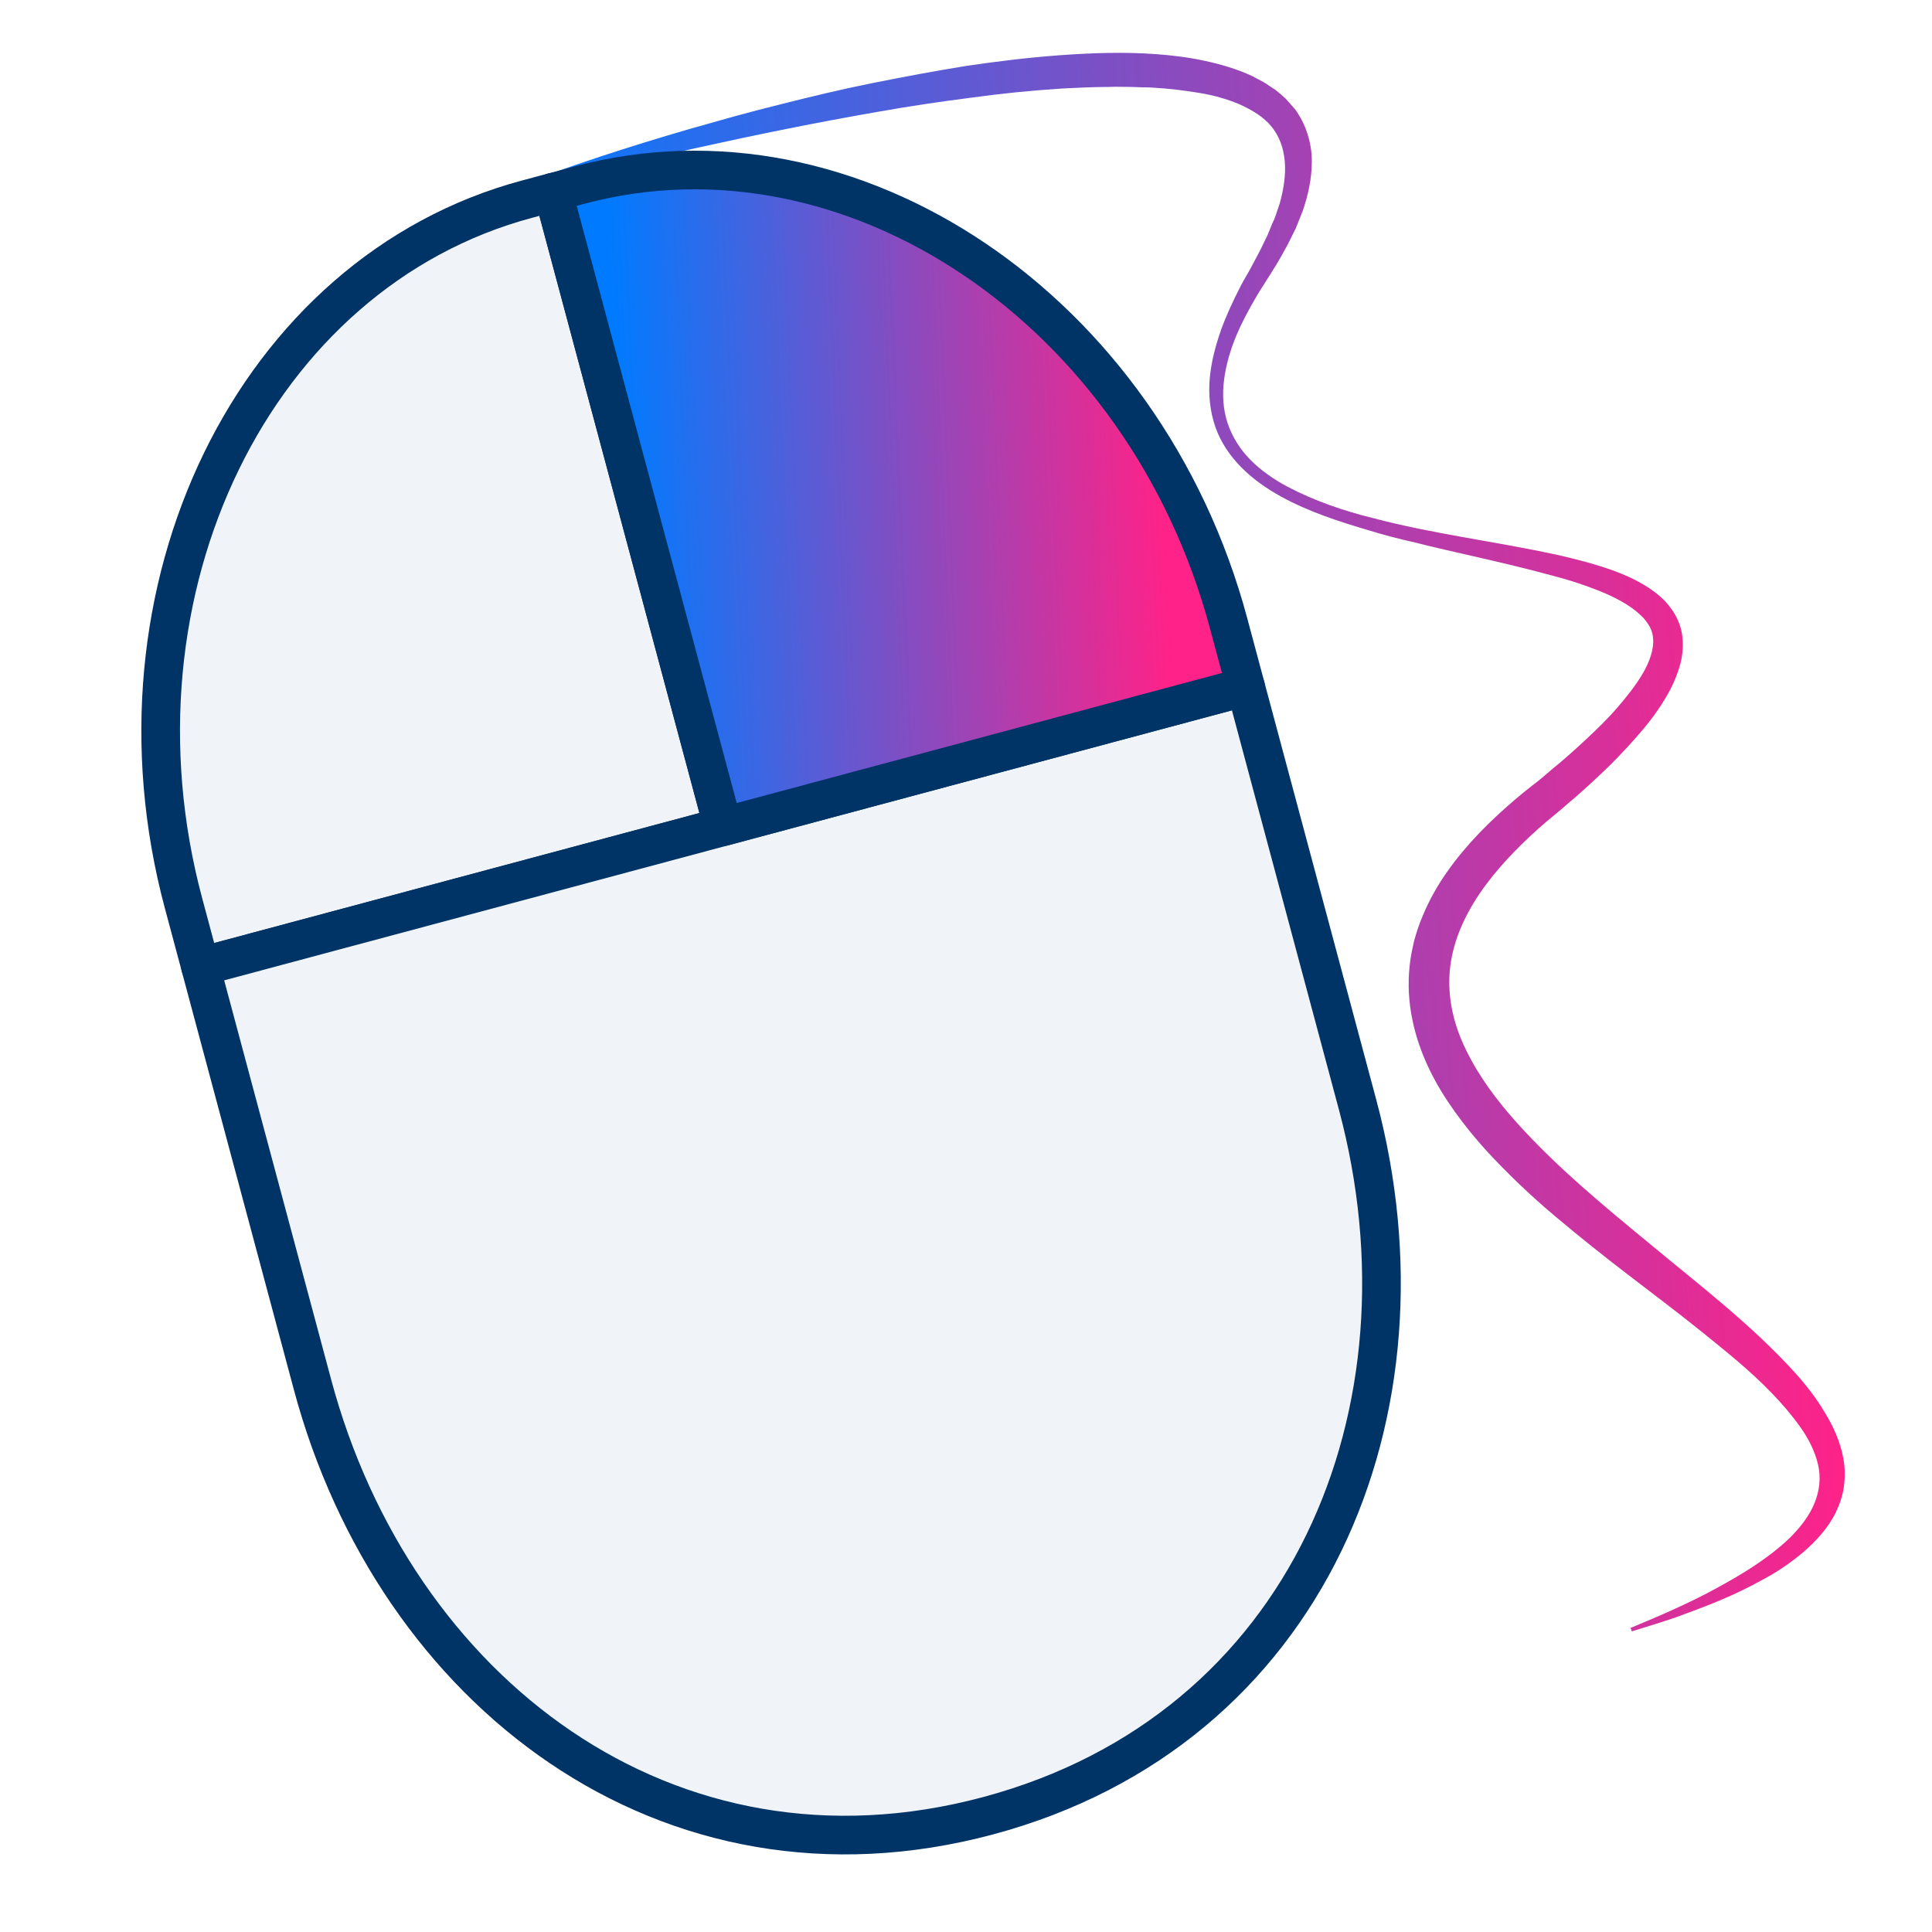 <?xml version="1.0" encoding="utf-8"?>
<!-- Generator: Adobe Illustrator 24.0.1, SVG Export Plug-In . SVG Version: 6.00 Build 0)  -->
<svg version="1.1" id="图标" xmlns="http://www.w3.org/2000/svg" xmlns:xlink="http://www.w3.org/1999/xlink" x="0px" y="0px"
	 viewBox="0 0 500 500" style="enable-background:new 0 0 500 500;" xml:space="preserve">
<style type="text/css">
	.st0{fill:url(#SVGID_1_);}
	.st1{fill:#F0F4F8;stroke:#003366;stroke-width:10;stroke-linejoin:round;}
	.st2{fill:url(#SVGID_2_);}
	.st3{fill:none;stroke:#003366;stroke-width:10;stroke-linejoin:round;}
</style>
<g id="路径">
	<linearGradient id="SVGID_1_" gradientUnits="userSpaceOnUse" x1="465.845" y1="209.364" x2="145.227" y2="233.571">
		<stop  offset="0" style="stop-color:#FF2288"/>
		<stop  offset="1" style="stop-color:#007BFF"/>
	</linearGradient>
	<path class="st0" d="M132.3,48.7c15.2-5.8,30.6-10.8,46.1-15.3c3.9-1.1,7.8-2.2,11.7-3.3C194.1,29,198,28,202,27
		c7.9-2,15.8-3.9,23.8-5.5c8-1.6,16-3.1,24-4.4c8.1-1.2,16.2-2.2,24.4-2.8c8.2-0.6,16.5-0.9,24.8-0.3c4.2,0.3,8.4,0.8,12.6,1.7
		c4.2,0.9,8.4,2.1,12.5,4c1,0.5,2,1.1,3,1.6c1,0.6,1.9,1.3,2.9,1.9c0.9,0.7,1.8,1.5,2.7,2.3c0.8,0.9,1.6,1.8,2.4,2.7
		c2.9,3.9,4.4,8.9,4.4,13.5c0,4.6-1,9-2.4,13c-0.4,1-0.8,2-1.2,3l-0.6,1.5l-0.7,1.4l-1.4,2.8l-1.5,2.7c-1,1.8-2.1,3.6-3.2,5.3
		c-1.1,1.8-2.2,3.4-3.2,5.1c-2,3.4-3.9,6.9-5.4,10.5c-1.5,3.6-2.6,7.4-3.1,11.2c-0.5,3.8-0.3,7.7,0.9,11.3c1.2,3.6,3.3,6.9,6,9.6
		c2.7,2.7,6,5,9.4,6.8c7,3.7,14.6,6.3,22.3,8.2c15.5,4.1,31.6,6,47.6,9.5c4,0.9,8,1.9,12,3.2c4,1.3,8,2.9,11.8,5.4
		c1.9,1.3,3.8,2.8,5.3,4.8c1.6,2,2.8,4.5,3.2,7.1c0.4,2.6,0.2,5.2-0.4,7.6c-0.6,2.3-1.5,4.5-2.5,6.5c-2.1,4-4.6,7.5-7.3,10.7
		c-2.7,3.2-5.6,6.3-8.5,9.2c-3,2.9-6,5.7-9.1,8.4c-1.6,1.3-3.1,2.7-4.7,4l-2.3,1.9c-0.7,0.6-1.5,1.3-2.2,1.9
		c-5.8,5.2-11.2,10.8-15.4,17c-4.2,6.2-7.1,13-7.7,20c-0.6,7,1,14,4.3,20.6c3.2,6.6,7.8,12.8,13,18.6c10.4,11.6,22.8,21.8,35.2,32
		c12.4,10.3,25.4,20.2,36.7,32.6c2.8,3.1,5.5,6.5,7.7,10.2c2.3,3.7,4.2,7.8,5,12.4c0.4,2.3,0.4,4.7,0.1,7c-0.3,2.3-1.1,4.6-2.1,6.7
		c-2,4.1-5.1,7.4-8.3,10.2c-3.3,2.8-6.7,5.1-10.4,7.1c-3.6,2-7.3,3.8-11.1,5.4c-3.8,1.6-7.6,3-11.4,4.4c-3.8,1.3-7.7,2.5-11.6,3.7
		l-0.3-0.9c7.5-3.1,14.9-6.3,21.9-10.1c3.5-1.9,7-3.9,10.3-6.1c3.3-2.2,6.4-4.6,9.1-7.2c2.7-2.7,5-5.7,6.3-8.9
		c1.3-3.2,1.7-6.6,0.9-10c-0.8-3.4-2.4-6.6-4.6-9.7c-2.2-3.1-4.7-6-7.4-8.8c-5.4-5.6-11.6-10.6-17.8-15.6c-6.2-5-12.7-9.9-19.1-14.8
		c-6.4-4.9-12.8-10-19.1-15.3c-6.3-5.3-12.3-11-18-17.2c-2.8-3.1-5.5-6.4-8-9.9c-2.5-3.5-4.8-7.2-6.7-11.2c-1.9-4-3.4-8.2-4.3-12.7
		c-0.9-4.4-1.2-9.1-0.7-13.7c0.2-2.3,0.7-4.5,1.2-6.7c0.6-2.2,1.3-4.3,2.2-6.4c1.7-4.1,3.9-8,6.4-11.5c5-7.1,11.1-13.1,17.4-18.5
		c0.8-0.7,1.6-1.3,2.4-2l2.4-1.9c1.6-1.2,3.1-2.5,4.6-3.8c3.1-2.5,6-5.1,8.9-7.8c2.9-2.7,5.7-5.4,8.2-8.3c2.5-2.9,4.9-5.9,6.7-9
		c1.8-3.1,2.9-6.4,2.6-9.1c-0.1-1.4-0.6-2.7-1.5-3.9c-0.8-1.3-2.1-2.4-3.5-3.5c-2.8-2.1-6.3-3.8-10-5.2c-3.6-1.4-7.4-2.6-11.3-3.6
		c-7.7-2.1-15.6-3.9-23.5-5.7c-3.9-0.9-7.9-1.8-11.8-2.8c-4-0.9-7.9-1.9-11.8-3.1c-7.8-2.3-15.6-4.8-22.9-8.8
		c-3.6-2-7.1-4.4-10.1-7.4c-3-3-5.5-6.6-6.9-10.7c-1.4-4.1-1.8-8.5-1.4-12.7c0.4-4.2,1.5-8.3,2.9-12.3c1.4-3.9,3.2-7.7,5.1-11.4
		c0.9-1.8,2.1-3.6,3-5.4c0.9-1.7,1.9-3.5,2.7-5.2l1.3-2.7l1.1-2.7l0.6-1.3l0.5-1.4c0.3-0.9,0.6-1.8,0.9-2.7c1-3.6,1.6-7.3,1.3-10.8
		c-0.3-3.5-1.4-6.5-3.4-9c-2-2.5-5-4.3-8.3-5.8c-3.3-1.4-6.9-2.4-10.7-3c-3.8-0.6-7.6-1.1-11.5-1.3c-1-0.1-1.9-0.1-2.9-0.1l-2.9-0.1
		c-2,0-3.9-0.1-5.9,0c-3.9,0-7.9,0.2-11.9,0.4c-7.9,0.5-15.9,1.3-23.8,2.4c-7.9,1-15.9,2.2-23.8,3.6c-31.7,5.5-63.1,12.8-94.5,20.6
		L132.3,48.7z"/>
</g>
<g id="鼠标_1_" transform="rotate(-15 250 250)">
	<g id="背景">
		<path id="左键" class="st1" d="M58.6,198.9v-17c0-84,60-153,133-153h7l0,170L58.6,198.9z"/>
		<path id="不知道" class="st1" d="M58.6,198.9l0,112c0,82,54,153,140,153s140-71,140-153v-112L58.6,198.9z"/>
	</g>
	<g id="右键">
		<g>
			<linearGradient id="SVGID_2_" gradientUnits="userSpaceOnUse" x1="-373.863" y1="611.475" x2="-374.863" y2="611.475" gradientTransform="matrix(135.23 43.999 36.235 -164.207 28739.381 116972.359)">
				<stop  offset="0" style="stop-color:#FF2288"/>
				<stop  offset="1" style="stop-color:#007BFF"/>
			</linearGradient>
			<path class="st2" d="M338.6,198.9v-17c0-84-60-153-133-153h-7l0,170L338.6,198.9z"/>
			<path class="st3" d="M338.6,198.9v-17c0-84-60-153-133-153h-7l0,170L338.6,198.9z"/>
		</g>
	</g>
</g>
</svg>
